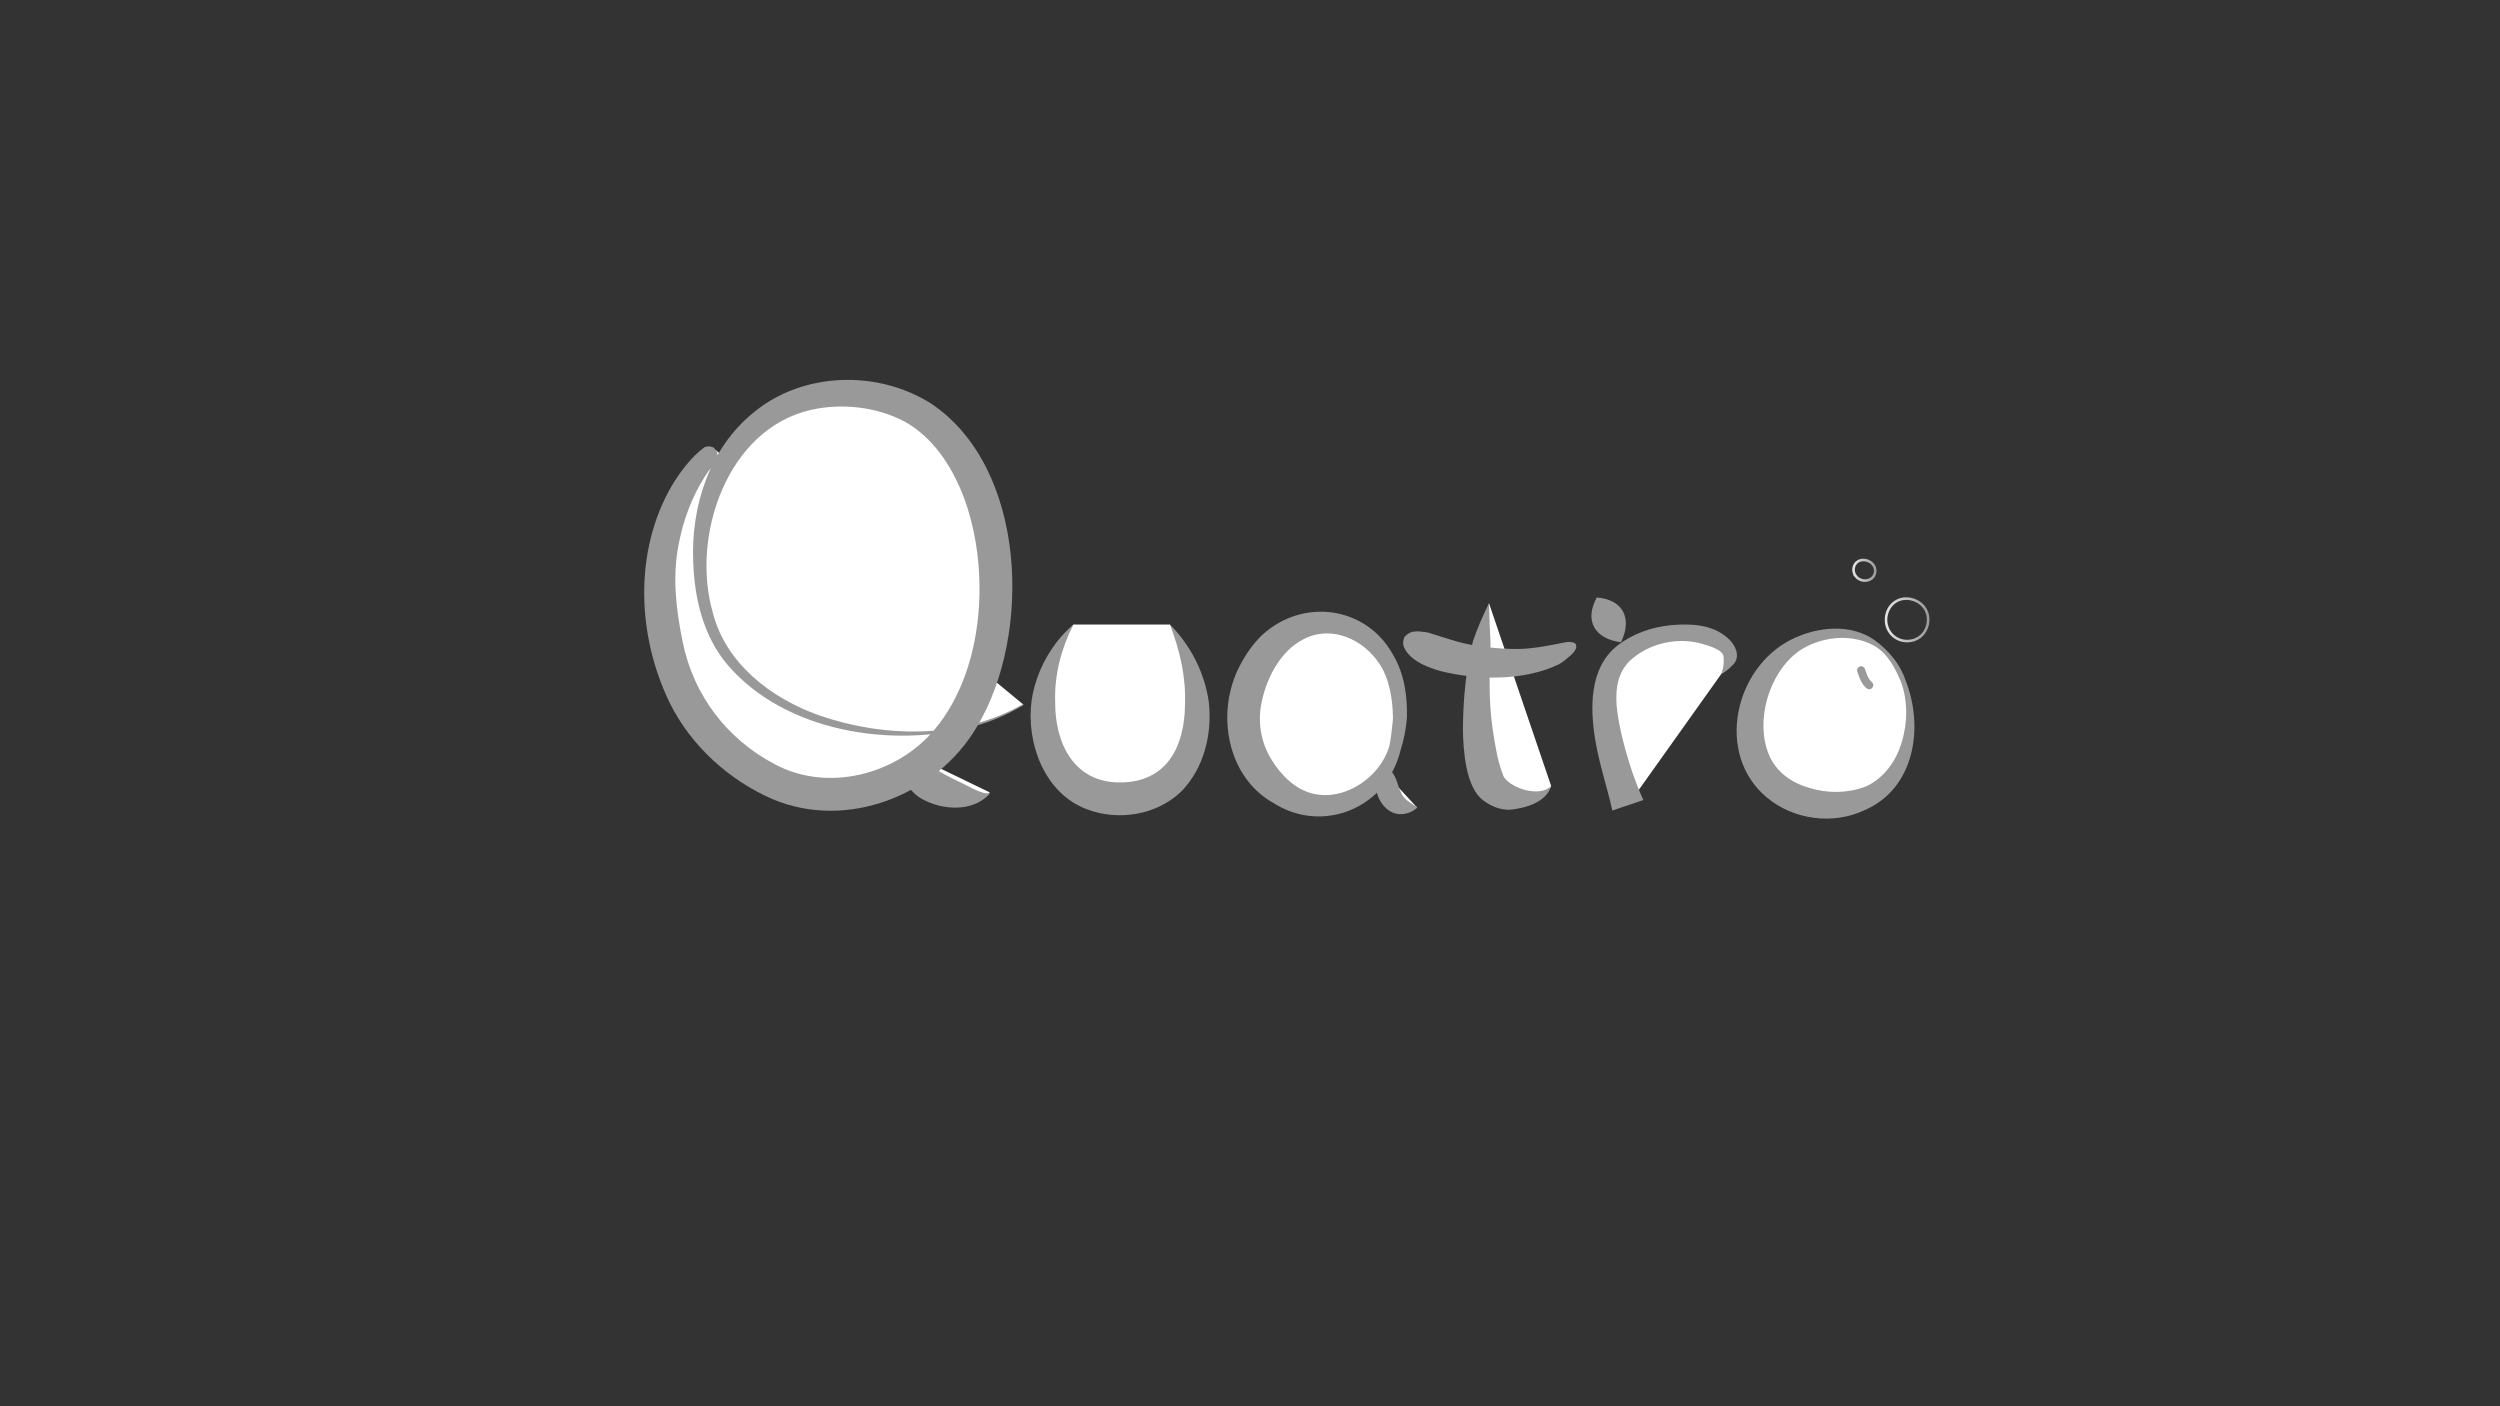 <?xml version="1.0" encoding="UTF-8"?>
<svg id="grey_logo" xmlns="http://www.w3.org/2000/svg" version="1.1" xmlns:xlink="http://www.w3.org/1999/xlink" viewBox="0 0 1920 1080">
  <rect x="0" y="0" width="1920" height="1080" fill="#333333" stroke="none"/>
  <!-- Generator: Adobe Illustrator 29.2.1, SVG Export Plug-In . SVG Version: 2.1.0 Build 116)  -->
  <defs>
    <style>
      .st0, .st1 {
        fill: #fff;
      }

      .st2, .st3, .st4 {
        fill: none;
      }

      .st5 {
        fill: #999;
      }

      .st3 {
        stroke: url(#linear-gradient1);
      }

      .st3, .st4 {
        stroke-width: 2px;
      }

      .st3, .st4, .st1 {
        stroke-miterlimit: 10;
      }

      .st4 {
        stroke: url(#linear-gradient);
      }

      .st1 {
        stroke: #999;
        stroke-width: 12px;
      }
    </style>
    <linearGradient id="linear-gradient" x1="1447.48" y1="603.96" x2="1481.84" y2="603.96" gradientTransform="translate(0 1080) scale(1 -1)" gradientUnits="userSpaceOnUse">
      <stop offset="0" stop-color="#ccc"/>
      <stop offset="0" stop-color="#cacaca"/>
      <stop offset="0" stop-color="#e6e6e6"/>
      <stop offset="1" stop-color="#999"/>
    </linearGradient>
    <linearGradient id="linear-gradient1" x1="1422.49" y1="642.01" x2="1441.16" y2="642.01" gradientTransform="translate(0 1080) scale(1 -1)" gradientUnits="userSpaceOnUse">
      <stop offset="0" stop-color="#ccc"/>
      <stop offset="0" stop-color="#cacaca"/>
      <stop offset="0" stop-color="#e6e6e6"/>
      <stop offset="1" stop-color="#999"/>
    </linearGradient>
  </defs>
  <g id="text">
    <path class="st1" d="M706.31,612.27"/>
    <g>
      <path class="st0" d="M689.84,574.54c1.69,4.66,9.88,20.78,24.95,28.58,24.05,12.49,45.2,8.94,45.2,5.37"/>
      <path class="st5" d="M692.01,573.77c4.82,5.18,10.54,9.63,16.18,12.67,2.82,1.55,5.68,2.67,8.33,3.55,1.21.52,2.11,1.57,3.45,1.84.58.13,1.34.5,1.96.92,6.1,3.61,12.38,6.49,18.81,9.67,4.45,2.19,9.33,5.01,14.32,6.43,1.69.35,3.67.92,4.93-.33.25.48-.02,1.13-.31,1.59-13.2,13.76-36.06,12.15-51.61,3.49-9.79-5.37-14.95-16.2-18.21-26.27-1.19-3.93-1.98-7.83-2.21-11.96l4.32-1.57h0l.04-.02Z"/>
    </g>
    <g>
      <path class="st0" d="M549.52,345.55c-14.76,10.29-48.94,54.37-41.84,123.5,7.39,72.03,41.84,105.48,76.32,126.07,54.5,32.55,128.01,10.29,160.02-51.47,34.62-66.81,27.69-179.67-34.47-223.85-30.78-21.86-99.09-31.9-141.54,19.29-32.01,38.59-37.29,95.5-23.39,137.66,26.45,80.2,151.21,105.78,226.48,72.03,6.12-2.74,11.11-5.51,14.76-7.73"/>
      <path class="st5" d="M550.72,347.27c.58,3.55.29,5.28-.42,6.74-2.88,3.59-5.89,7.08-8.37,11.05-10.31,15.85-17.06,34.01-20.65,52.53-5.05,25.01-2.09,50.72,3.05,75.52,8.31,40.97,34.03,74.52,70.62,93.77,40.63,21.86,93.75,8.23,122.92-26.73,38.96-46.5,42.89-125.4,21.49-180.46-9.06-22.61-23.07-43.89-44.6-55.92-21.38-11.3-48.07-14.34-71.74-9.02-64.6,14.49-92.48,96.86-75.63,155.62,9.9,39.23,44.97,66.04,81.81,79.05,49.67,17.29,109.97,18.29,156.51-8.64l.4.67c-11.69,6.97-24.24,12.49-37.35,16.2-63.27,17.48-146.35,4.51-190.42-47.56-18.27-21.78-25.03-50.74-25.95-78.57-1.8-42.72,12.47-87.51,46.71-115.01,37.77-30.99,94.84-32.51,135.86-6.66,73.87,49.21,77.88,177.96,35.08,248.7-30.84,52.12-99.22,79.24-156.35,55.35-33.6-14.51-62.93-41.01-79.3-74.02-25.22-51.78-27.73-116.63,1.71-167.14,6.7-10.84,14.55-21.49,24.83-29.21,1.77-.84,4.18-1.19,7.5.38l2.38,3.42h0l-.06-.06Z"/>
    </g>
    <path class="st1" d="M699.69,595.13"/>
    <g>
      <path class="st0" d="M824.34,479.66c-33.68,42.89-28.35,99.18.29,122.21,18.12,14.59,47.1,15.03,66.84,3.36,29.88-17.66,41.01-73.25,7.06-125.59"/>
      <path class="st5" d="M824.34,479.66c-9.65,19.29-14.64,38.98-13.97,59.8-.08,31.84,14.7,61.45,49.51,61.45,35.95.08,50.05-27.08,50.22-60.38.71-20.9-3.88-40.65-11.55-60.84,15.68,15.66,26.87,37.31,29.84,59.82,2.61,24.16-3.59,50.26-21.07,68.26-18.88,18.27-48.5,23.03-72.83,13.66-32.43-12.26-46.48-50.82-42.26-83.12,3.26-22.49,15.2-44.26,32.13-58.61h0l-.02-.02Z"/>
    </g>
    <g>
      <g>
        <path class="st0" d="M1064.81,506.6c-2.86-4.51-13.55-21.21-33.83-26.6-21.65-5.76-43.35,2.84-56.23,18.58-28.65,34.95-26.52,84.71,9.54,109.87,8.98,6.26,17.98,9.33,26.52,10.15,25.03,2.38,42.97-14.87,45.27-17.33,14.11-15.28,16.52-27.85,18.98-48.44,0,0,1.63-27.46-10.27-46.23h.02Z"/>
        <path class="st5" d="M1059.53,509.96c-12.34-18.9-36.56-29.96-57.65-19.44-19.33,9.35-30.32,32.24-33.64,52.57-2.09,14.28.98,28.81,8.44,40.57,7.16,11.76,18.58,23.18,32.63,26.08,24.18,5.18,50.19-12.86,57.48-35.91,1.52-5.97,1.86-12.15,2.67-18.31.08-.86.38-3.45.33-4.28-.19-14.01-2.63-29.67-10.27-41.28h0ZM1070.1,503.26c8.69,14.97,10.79,31.51,10.4,48.21-.52,6.12-1.52,12.26-3.07,18.29l-1.82,6.51c-2.51,10.11-7.18,19.73-13.68,27.9-21.17,24.41-55.81,30.13-83.33,12.9-36.71-20.11-45-70.16-26.58-105.48,4.53-8.81,10-16.79,17.14-23.74,31.49-29.17,80.53-22.26,100.93,15.39h0v.02Z"/>
      </g>
      <g>
        <path class="st0" d="M1063.29,593.17c2.19,11.8,2.03,29.02,25.03,27h0"/>
        <path class="st5" d="M1068.32,592.23c4.45,4.26,5.09,11.8,7.64,16.33,1.98,5.18,6.74,7.73,12.34,11.34l.04.52c-3.36,2.88-7.39,4.68-12.28,4.86-14.34.44-23.51-19.04-17.81-31.19l10.04-1.86h.02Z"/>
      </g>
    </g>
    <path class="st1" d="M1106.99,512.95"/>
    <g>
      <g>
        <path class="st0" d="M1191.32,603.73c-3.09,5.78-13.45,11.5-30.82,8.69-8.83-1.42-13.72-6.7-15.41-8.69-8.04-9.44-18.83-63.27-1.55-140.46"/>
        <path class="st5" d="M1191.32,603.73c-3.99,12.67-19.92,16.98-31.88,18.19-7.16.1-14.26-2.63-20.13-7.08-13.78-9.98-15.49-38.63-15.79-54.16.13-23.09,2.17-46.1,7.77-68.49,3.45-9.9,7.6-19.59,12.26-28.94.27,10.38.63,20.67,1.19,30.9-.81,21.61-1.57,43.55,1.52,65,1.84,12.32,3.67,24.99,8.16,36.23.08.17.13.27.17.44,0,0-.04-.04-.06-.04,0,0-.15-.1,0,.08.33.46.54.96.86,1.44,6.35,8.67,27.33,14.99,35.93,6.43h0Z"/>
      </g>
      <path class="st5" d="M1078.7,489.02c2.44-2.34,3.57-2.86,4.64-3.28.92-.4,1.86-.73,2.78-.65,1.48-.13,3.11-.42,4.57-.04,2.67.27,5.45.31,7.93,1.34l14.68,4.61c14.8,4.82,31.22,6.89,46.96,7.35,14.85.67,29.13-2.59,43.51-5.37,1.34.08,1.21,0,3.3.17l1.92.52c1.32.81,1.4,1.48,1.55,2.13.38,2.82-1.9,5.24-3.65,6.97-3.09,2.74-6.18,5.47-9.75,7.47-27,12.9-62.26,12.21-90.87,5.14-9.75-2.9-20.36-6.74-26.48-15.43-2.13-3.9-3.11-5.57-1.09-10.94h0Z"/>
    </g>
    <g>
      <g>
        <path class="st0" d="M1250.18,618.43c-16.2-48-29.52-95.98-2.32-117.57,32.01-25.41,78.97-14.11,80.97,2.4.4,3.26-3.86,11.32-6.93,14.41"/>
        <path class="st5" d="M1238.3,622.44c-4.18-18.25-10.13-35.91-13.22-54.56-3.88-24.1-4.61-54.7,16.79-71.83,11.96-9.42,26.73-14.53,41.61-15.93,14.85-1.29,31.61-.77,43.55,10.06,4.03,3.49,8.04,9.67,6.68,15.51-.69,3.47-3.74,5.78-5.93,7.89-1.84,1.57-3.78,3.05-5.87,4.05,1.57-3.9,2.23-8.64,1.82-12.61.21-5.49-9.42-8.44-14.49-9.96-19.36-6.41-42.57-1.52-57.52,12.44-14.87,14.39-10.57,37.67-6.45,56.38,4.11,17.16,9.42,34.26,16.81,50.55l-23.74,8.02h0l-.04-.02Z"/>
      </g>
      <g>
        <line class="st2" x1="1244.9" y1="493.24" x2="1226.32" y2="458.85"/>
        <path class="st5" d="M1244.9,493.24c-19.61-2.44-28.54-16.01-18.58-34.39,20.84,1.75,27.27,16.68,18.58,34.39h0Z"/>
      </g>
    </g>
    <g>
      <path class="st0" d="M1378.76,495.55c-34.37,20.29-48.02,75.73-18.85,105,20.61,20.69,57.65,23.34,80.83,7.87,37.83-25.24,32.78-94.81-2.69-115.51-18.42-10.73-42.91-7.04-59.28,2.63h0Z"/>
      <path class="st5" d="M1381.45,500.13c-23.16,16.81-33.68,53.81-22.88,79.59,5.37,12.88,17.08,21.38,30.4,25.18,14.2,4.57,30.92,4.57,45.06-1.36,12.8-6.31,21.76-18.58,26.06-32.05,4.91-15.18,5.43-32.72-.15-47.92-4.72-11.05-10.84-22.86-22.03-28.4-17.79-8.94-40.53-5.97-56.48,4.95h.02ZM1376.07,490.98c19.61-9.67,45.37-12.44,63.93.88,10.44,7.7,19.29,18.02,23.39,30.46,14.22,35.52,7.56,82.85-31.09,99.76-24.28,11.65-54.87,7.64-75.56-9.75-39.69-33.43-24.68-99.53,19.33-121.35h0Z"/>
    </g>
    <path class="st5" d="M1426.37,515.66c1.48,4.61,3.17,9.52,6.95,12.78.65.54,1.36.92,2.21.92.77,0,1.69-.33,2.21-.92,1.09-1.17,1.34-3.3,0-4.43-.4-.35-.79-.71-1.15-1.11-.17-.17-.31-.35-.46-.54-.4-.48.31.44.1.15-.06-.1-.15-.19-.21-.29-.63-.88-1.15-1.82-1.63-2.78-.1-.21-.21-.44-.31-.65-.06-.15-.1-.29-.19-.42.06.1.27.65.1.25-.21-.5-.4-1.02-.58-1.52-.38-1.02-.71-2.07-1.04-3.11-.5-1.57-2.19-2.71-3.86-2.19-1.57.5-2.71,2.17-2.19,3.86h.04Z"/>
  </g>
  <g id="bubbles">
    <path class="st4" d="M1451.84,486.1c5.57,7.27,16.2,8.25,23.01,2.74,5.87-4.76,7.52-13.28,4.55-19.67-4.09-8.83-16.54-12.55-24.6-6.41-6.83,5.2-8.6,16.01-2.97,23.34Z"/>
    <path class="st3" d="M1425.36,442.71c2.97,3.59,8.46,4.22,11.9,1.63,2.97-2.23,3.7-6.33,2.09-9.48-2.23-4.34-8.69-6.31-12.76-3.45-3.45,2.42-4.22,7.64-1.21,11.28l-.02.02Z"/>
  </g>
</svg>